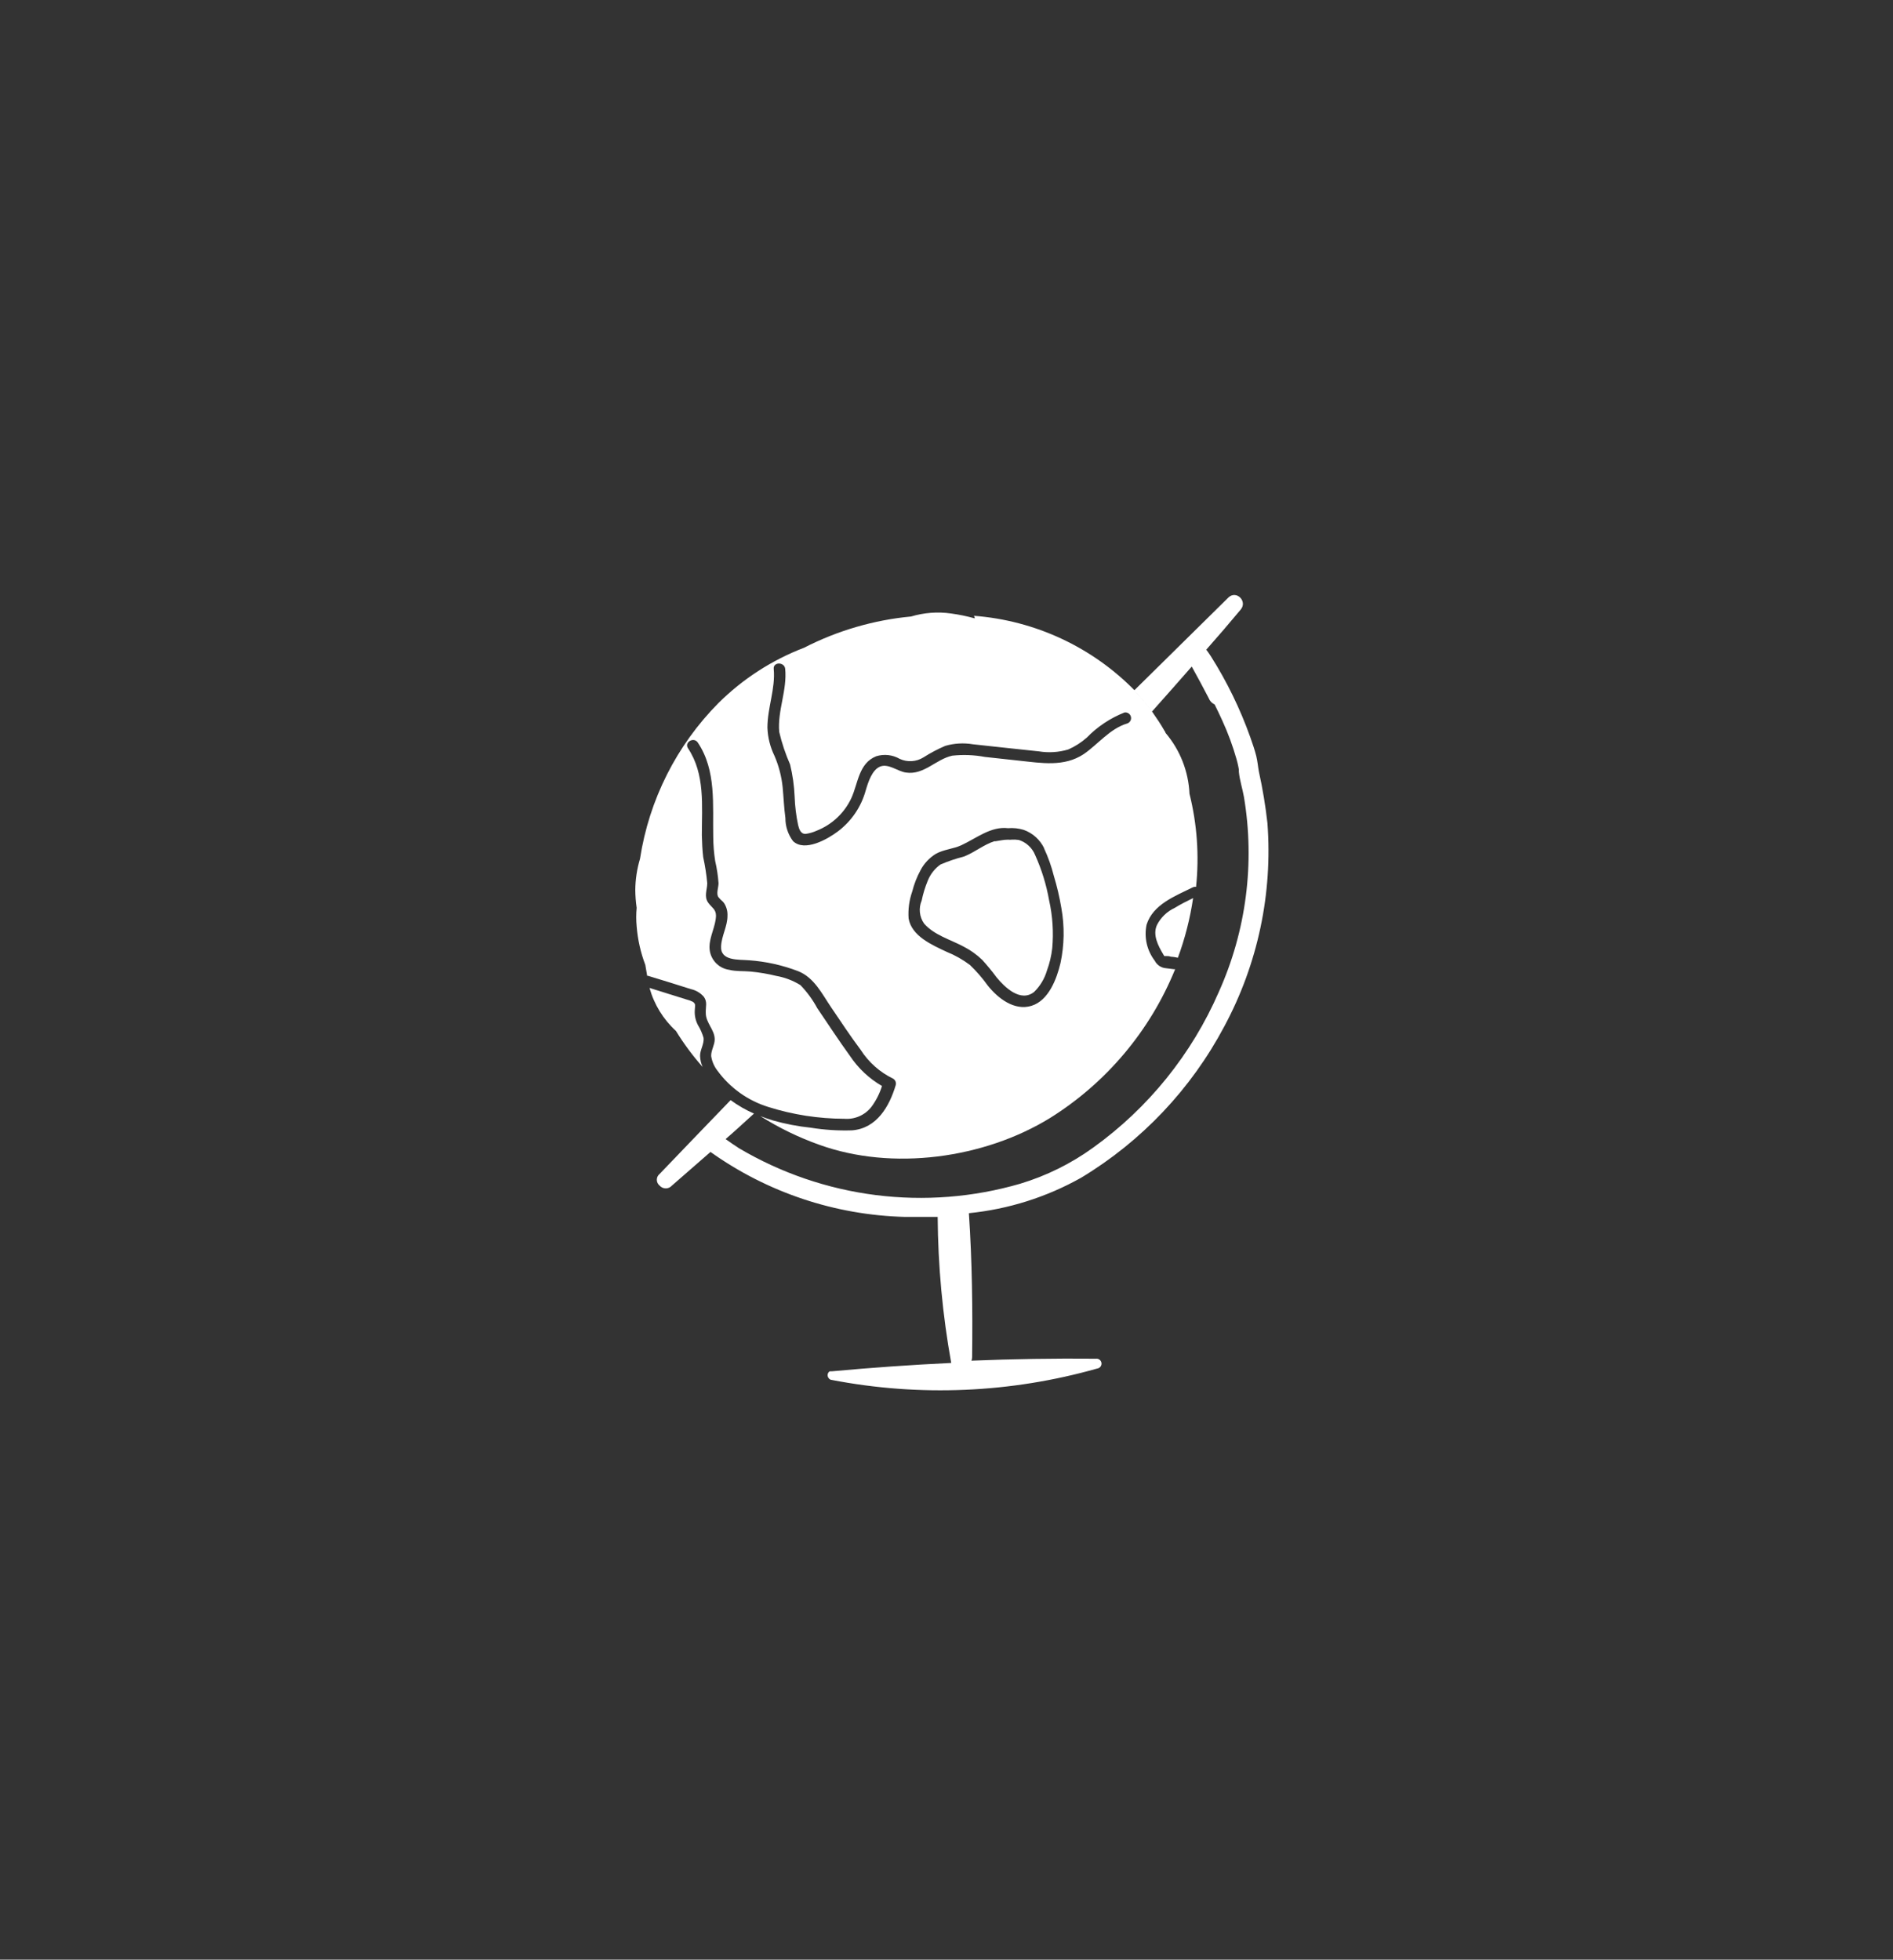 <svg width="200" height="207" viewBox="0 0 200 207" fill="none" xmlns="http://www.w3.org/2000/svg">
<rect x="0" y="0" width="200" height="207" fill="#333333" stroke="none"/>
<g clip-path="url(#clip0_0_189)">
<path d="M74.328 109.616C74.192 109.146 73.993 108.696 73.737 108.279C73.484 107.798 73.369 107.256 73.405 106.714C73.405 106.33 73.571 106.061 73.198 105.822C72.969 105.71 72.729 105.623 72.482 105.563L68.624 104.36C69.109 106.105 70.076 107.679 71.414 108.901C72.242 110.248 73.186 111.521 74.235 112.706C74.069 112.34 73.977 111.946 73.965 111.544C73.945 110.922 74.422 110.269 74.328 109.616Z" fill="white"/>
<path d="M68.458 103.075C69.972 103.541 71.497 103.998 73.001 104.485C73.534 104.602 74.014 104.89 74.37 105.304C74.764 105.864 74.536 106.34 74.567 107.014C74.567 108.051 75.501 108.756 75.511 109.782C75.511 110.404 75.117 110.943 75.137 111.555C75.222 112.118 75.451 112.65 75.801 113.099C77.136 114.924 79.024 116.269 81.184 116.935C83.779 117.753 86.482 118.172 89.202 118.179C89.746 118.223 90.292 118.131 90.792 117.912C91.291 117.693 91.729 117.354 92.065 116.925C92.56 116.257 92.939 115.51 93.185 114.717C91.829 113.933 90.672 112.847 89.804 111.544C88.601 109.886 87.491 108.175 86.34 106.486C85.863 105.599 85.266 104.783 84.566 104.06C83.782 103.574 82.913 103.243 82.004 103.085C81.118 102.867 80.216 102.715 79.307 102.629C78.55 102.557 77.782 102.629 77.036 102.443C76.459 102.36 75.932 102.073 75.551 101.633C75.17 101.193 74.96 100.63 74.961 100.048C74.961 98.908 75.615 97.861 75.646 96.731C75.646 96.046 75.21 95.881 74.837 95.373C74.349 94.709 74.712 94.025 74.722 93.299C74.637 92.376 74.495 91.458 74.297 90.552C74.204 89.785 74.173 88.997 74.152 88.22C74.152 85.11 74.505 81.761 72.69 79.045C72.264 78.403 73.312 77.801 73.727 78.444C75.708 81.398 75.283 85.047 75.355 88.417C75.362 89.271 75.431 90.123 75.563 90.967C75.742 91.734 75.86 92.514 75.915 93.299C75.915 93.745 75.635 94.429 75.915 94.782C76.195 95.134 76.351 95.165 76.517 95.424C76.765 95.821 76.885 96.284 76.859 96.751C76.859 97.85 76.247 98.825 76.185 99.944C76.092 101.53 78.011 101.344 79.141 101.437C80.917 101.563 82.665 101.951 84.327 102.588C86.028 103.262 86.848 104.993 87.823 106.423C88.798 107.854 89.835 109.44 90.935 110.902C91.773 112.211 92.957 113.262 94.357 113.939C94.472 114.005 94.561 114.107 94.611 114.229C94.662 114.351 94.671 114.486 94.638 114.613C93.974 116.852 92.646 119.195 90.022 119.402C88.561 119.449 87.098 119.355 85.655 119.122C84.304 118.982 82.968 118.725 81.662 118.355C81.216 118.221 80.77 118.065 80.334 117.899C82.29 119.135 84.377 120.15 86.557 120.926C94.285 123.715 103.983 122.378 110.943 118.096C116.892 114.378 121.517 108.878 124.157 102.38H124.022L123.203 102.277C122.95 102.26 122.706 102.178 122.495 102.038C122.284 101.898 122.113 101.705 122 101.479C121.591 100.944 121.302 100.327 121.153 99.67C121.005 99.014 121 98.333 121.139 97.674C121.823 95.528 124.137 94.668 125.993 93.745C126.108 93.685 126.239 93.664 126.367 93.683C126.711 90.388 126.476 87.059 125.672 83.845C125.565 81.481 124.675 79.22 123.141 77.418C123.141 77.335 123.068 77.262 123.027 77.19C122.643 76.516 122.228 75.894 121.792 75.272C121.228 74.475 120.611 73.716 119.946 73.001C115.423 68.366 109.364 65.539 102.904 65.05C102.904 65.123 102.967 65.154 102.977 65.227C102.972 65.257 102.972 65.289 102.977 65.32C102.153 65.089 101.314 64.916 100.467 64.802C99.056 64.604 97.62 64.714 96.256 65.123C92.315 65.494 88.481 66.613 84.96 68.419C81.572 69.715 78.491 71.703 75.915 74.256C71.478 78.729 68.573 84.492 67.618 90.718C67.298 91.788 67.13 92.898 67.12 94.015C67.126 94.643 67.175 95.269 67.265 95.891C67.203 96.546 67.203 97.206 67.265 97.861C67.376 99.251 67.684 100.619 68.178 101.924C68.25 102.308 68.312 102.702 68.375 103.075C68.402 103.073 68.43 103.073 68.458 103.075ZM110.3 89.598C110.738 90.534 111.085 91.51 111.337 92.511C111.676 93.63 111.943 94.769 112.136 95.922C112.483 97.848 112.452 99.824 112.042 101.738C111.648 103.386 110.798 105.687 108.982 106.247C107.167 106.807 105.425 105.449 104.356 104.101C103.799 103.323 103.17 102.598 102.479 101.935C101.73 101.37 100.911 100.907 100.041 100.556C98.496 99.83 96.318 98.897 95.996 97.021C95.928 96.054 96.059 95.084 96.38 94.17C96.576 93.39 96.869 92.638 97.251 91.931C97.627 91.214 98.19 90.613 98.88 90.189C99.72 89.723 100.716 89.681 101.587 89.277C103.164 88.541 104.699 87.266 106.503 87.484C107.059 87.438 107.619 87.498 108.153 87.66C108.628 87.829 109.065 88.09 109.438 88.427C109.812 88.766 110.115 89.174 110.331 89.629L110.3 89.598ZM81.745 70.659C81.672 69.902 82.886 69.902 82.958 70.659C83.176 72.919 82.128 75.075 82.326 77.314C82.603 78.494 82.988 79.646 83.477 80.756C83.745 81.864 83.905 82.996 83.954 84.135C83.989 85.157 84.114 86.173 84.327 87.173C84.431 87.587 84.597 88.116 85.126 88.085C85.531 88.028 85.926 87.913 86.298 87.743C87.911 87.104 89.217 85.873 89.949 84.301C90.665 82.736 90.717 80.631 92.573 79.885C92.985 79.757 93.419 79.715 93.847 79.763C94.276 79.812 94.69 79.948 95.063 80.165C95.462 80.349 95.9 80.43 96.339 80.401C96.777 80.372 97.201 80.234 97.573 79.999C98.306 79.533 99.076 79.127 99.876 78.786C100.822 78.513 101.818 78.457 102.79 78.62C105.114 78.869 107.427 79.128 109.75 79.367C110.789 79.538 111.853 79.471 112.862 79.17C113.581 78.855 114.247 78.428 114.832 77.905C115.955 76.754 117.309 75.853 118.805 75.261C118.951 75.238 119.1 75.269 119.225 75.349C119.349 75.429 119.44 75.551 119.479 75.693C119.519 75.836 119.505 75.987 119.44 76.12C119.375 76.252 119.263 76.356 119.127 76.412C117.27 76.951 116.015 78.62 114.501 79.657C112.426 81.036 110.03 80.6 107.665 80.351L104.056 79.957C102.921 79.743 101.76 79.698 100.612 79.823C98.88 80.196 97.614 81.896 95.716 81.606C94.855 81.492 93.891 80.642 93.019 80.963C92.148 81.284 91.723 82.611 91.463 83.503C90.989 85.223 89.961 86.738 88.538 87.815C87.439 88.645 85.022 90.023 83.788 88.852C83.257 88.147 82.973 87.288 82.979 86.406C82.834 85.369 82.792 84.239 82.689 83.161C82.572 82.01 82.278 80.884 81.817 79.823C81.368 78.9 81.117 77.894 81.081 76.868C81.081 74.733 81.942 72.753 81.745 70.659Z" fill="white"/>
<path d="M122.238 97.705C121.761 98.742 122.342 99.872 122.902 100.815L123.006 100.991H123.203C123.359 100.991 123.525 100.991 123.68 101.054C123.939 101.072 124.195 101.11 124.448 101.168C125.199 99.127 125.738 97.015 126.055 94.865C125.402 95.186 124.748 95.507 124.116 95.901C123.305 96.275 122.644 96.911 122.238 97.705V97.705Z" fill="white"/>
<path d="M106.835 88.697C106.753 88.713 106.669 88.713 106.586 88.697H106.472C106.047 88.697 105.611 88.8 105.197 88.862H105.051C103.941 89.225 102.977 90.023 101.877 90.469C101.02 90.687 100.181 90.971 99.367 91.319C98.752 91.753 98.28 92.359 98.008 93.061C97.733 93.731 97.521 94.425 97.376 95.134C97.21 95.525 97.146 95.952 97.19 96.374C97.233 96.796 97.383 97.201 97.625 97.55C98.662 98.763 100.415 99.25 101.774 99.975C102.508 100.347 103.182 100.826 103.776 101.396C104.311 101.985 104.817 102.601 105.29 103.241C106.14 104.278 107.831 105.926 109.263 104.775C109.897 104.153 110.362 103.379 110.611 102.526C110.891 101.766 111.079 100.976 111.171 100.172C111.325 98.472 111.213 96.758 110.839 95.093C110.548 93.448 110.053 91.847 109.366 90.324C109.214 89.948 108.981 89.61 108.683 89.334C108.386 89.058 108.031 88.851 107.644 88.728C107.377 88.687 107.105 88.677 106.835 88.697V88.697Z" fill="white"/>
<path d="M133.907 86.945C133.703 85.119 133.402 83.306 133.005 81.513C132.912 81.015 132.86 80.393 132.725 79.854C132.59 79.315 132.331 78.516 132.092 77.863C131.027 74.879 129.636 72.021 127.943 69.342C127.788 69.104 127.622 68.855 127.445 68.627C128.669 67.245 129.883 65.831 131.086 64.387C131.822 63.516 130.63 62.314 129.789 63.112C126.463 66.381 123.144 69.653 119.832 72.929C120.492 73.648 121.109 74.406 121.678 75.199C123.099 73.613 124.51 72.006 125.91 70.41C126.522 71.519 127.134 72.639 127.715 73.769C127.745 73.845 127.783 73.918 127.829 73.986C127.952 74.172 128.125 74.319 128.327 74.411C128.607 74.981 128.887 75.552 129.146 76.132C129.747 77.443 130.246 78.799 130.64 80.186C130.713 80.434 130.775 80.694 130.827 80.953L130.889 81.284C130.889 81.284 130.889 81.471 130.889 81.523C130.972 82.414 131.273 83.306 131.428 84.197C132.593 91.168 131.669 98.328 128.773 104.775C125.912 111.355 121.324 117.039 115.496 121.227C113.155 122.919 110.546 124.209 107.779 125.042C102.834 126.478 97.647 126.885 92.537 126.24C87.428 125.595 82.505 123.91 78.073 121.289C77.596 120.978 77.119 120.657 76.662 120.325C77.699 119.433 78.664 118.532 79.66 117.63C78.787 117.249 77.959 116.772 77.191 116.209C74.691 118.811 72.181 121.393 69.692 124.005C69.599 124.079 69.524 124.173 69.472 124.279C69.421 124.386 69.394 124.503 69.394 124.622C69.394 124.741 69.421 124.858 69.472 124.964C69.524 125.071 69.599 125.165 69.692 125.239C69.773 125.331 69.872 125.405 69.984 125.456C70.096 125.507 70.217 125.533 70.34 125.533C70.463 125.533 70.584 125.507 70.696 125.456C70.808 125.405 70.908 125.331 70.989 125.239L75.065 121.683C81.08 125.968 88.239 128.358 95.623 128.546C96.754 128.546 97.905 128.546 99.067 128.546C99.102 133.719 99.581 138.88 100.498 143.971C96.294 144.172 92.1 144.465 87.916 144.852H87.854H87.75H87.678C87.63 144.874 87.587 144.906 87.553 144.946V144.946C87.48 145.035 87.44 145.146 87.44 145.262C87.44 145.377 87.48 145.489 87.553 145.578C87.587 145.631 87.633 145.676 87.687 145.708C87.741 145.741 87.802 145.76 87.864 145.765C97.182 147.562 106.792 147.15 115.922 144.562C116.059 144.544 116.184 144.472 116.269 144.363C116.353 144.253 116.391 144.114 116.373 143.976C116.355 143.839 116.283 143.714 116.173 143.63C116.063 143.545 115.924 143.508 115.787 143.525C111.396 143.484 107.012 143.553 102.635 143.733C102.682 143.614 102.706 143.487 102.707 143.36C102.769 138.29 102.707 133.211 102.365 128.152C106.533 127.734 110.569 126.46 114.221 124.409C120.618 120.554 125.845 115.032 129.343 108.435C132.886 101.853 134.47 94.396 133.907 86.945V86.945Z" fill="white"/>
</g>
<defs>
<clipPath id="clip0_0_189">
<rect width="200" height="207" fill="white"/>
</clipPath>
</defs>
</svg>
